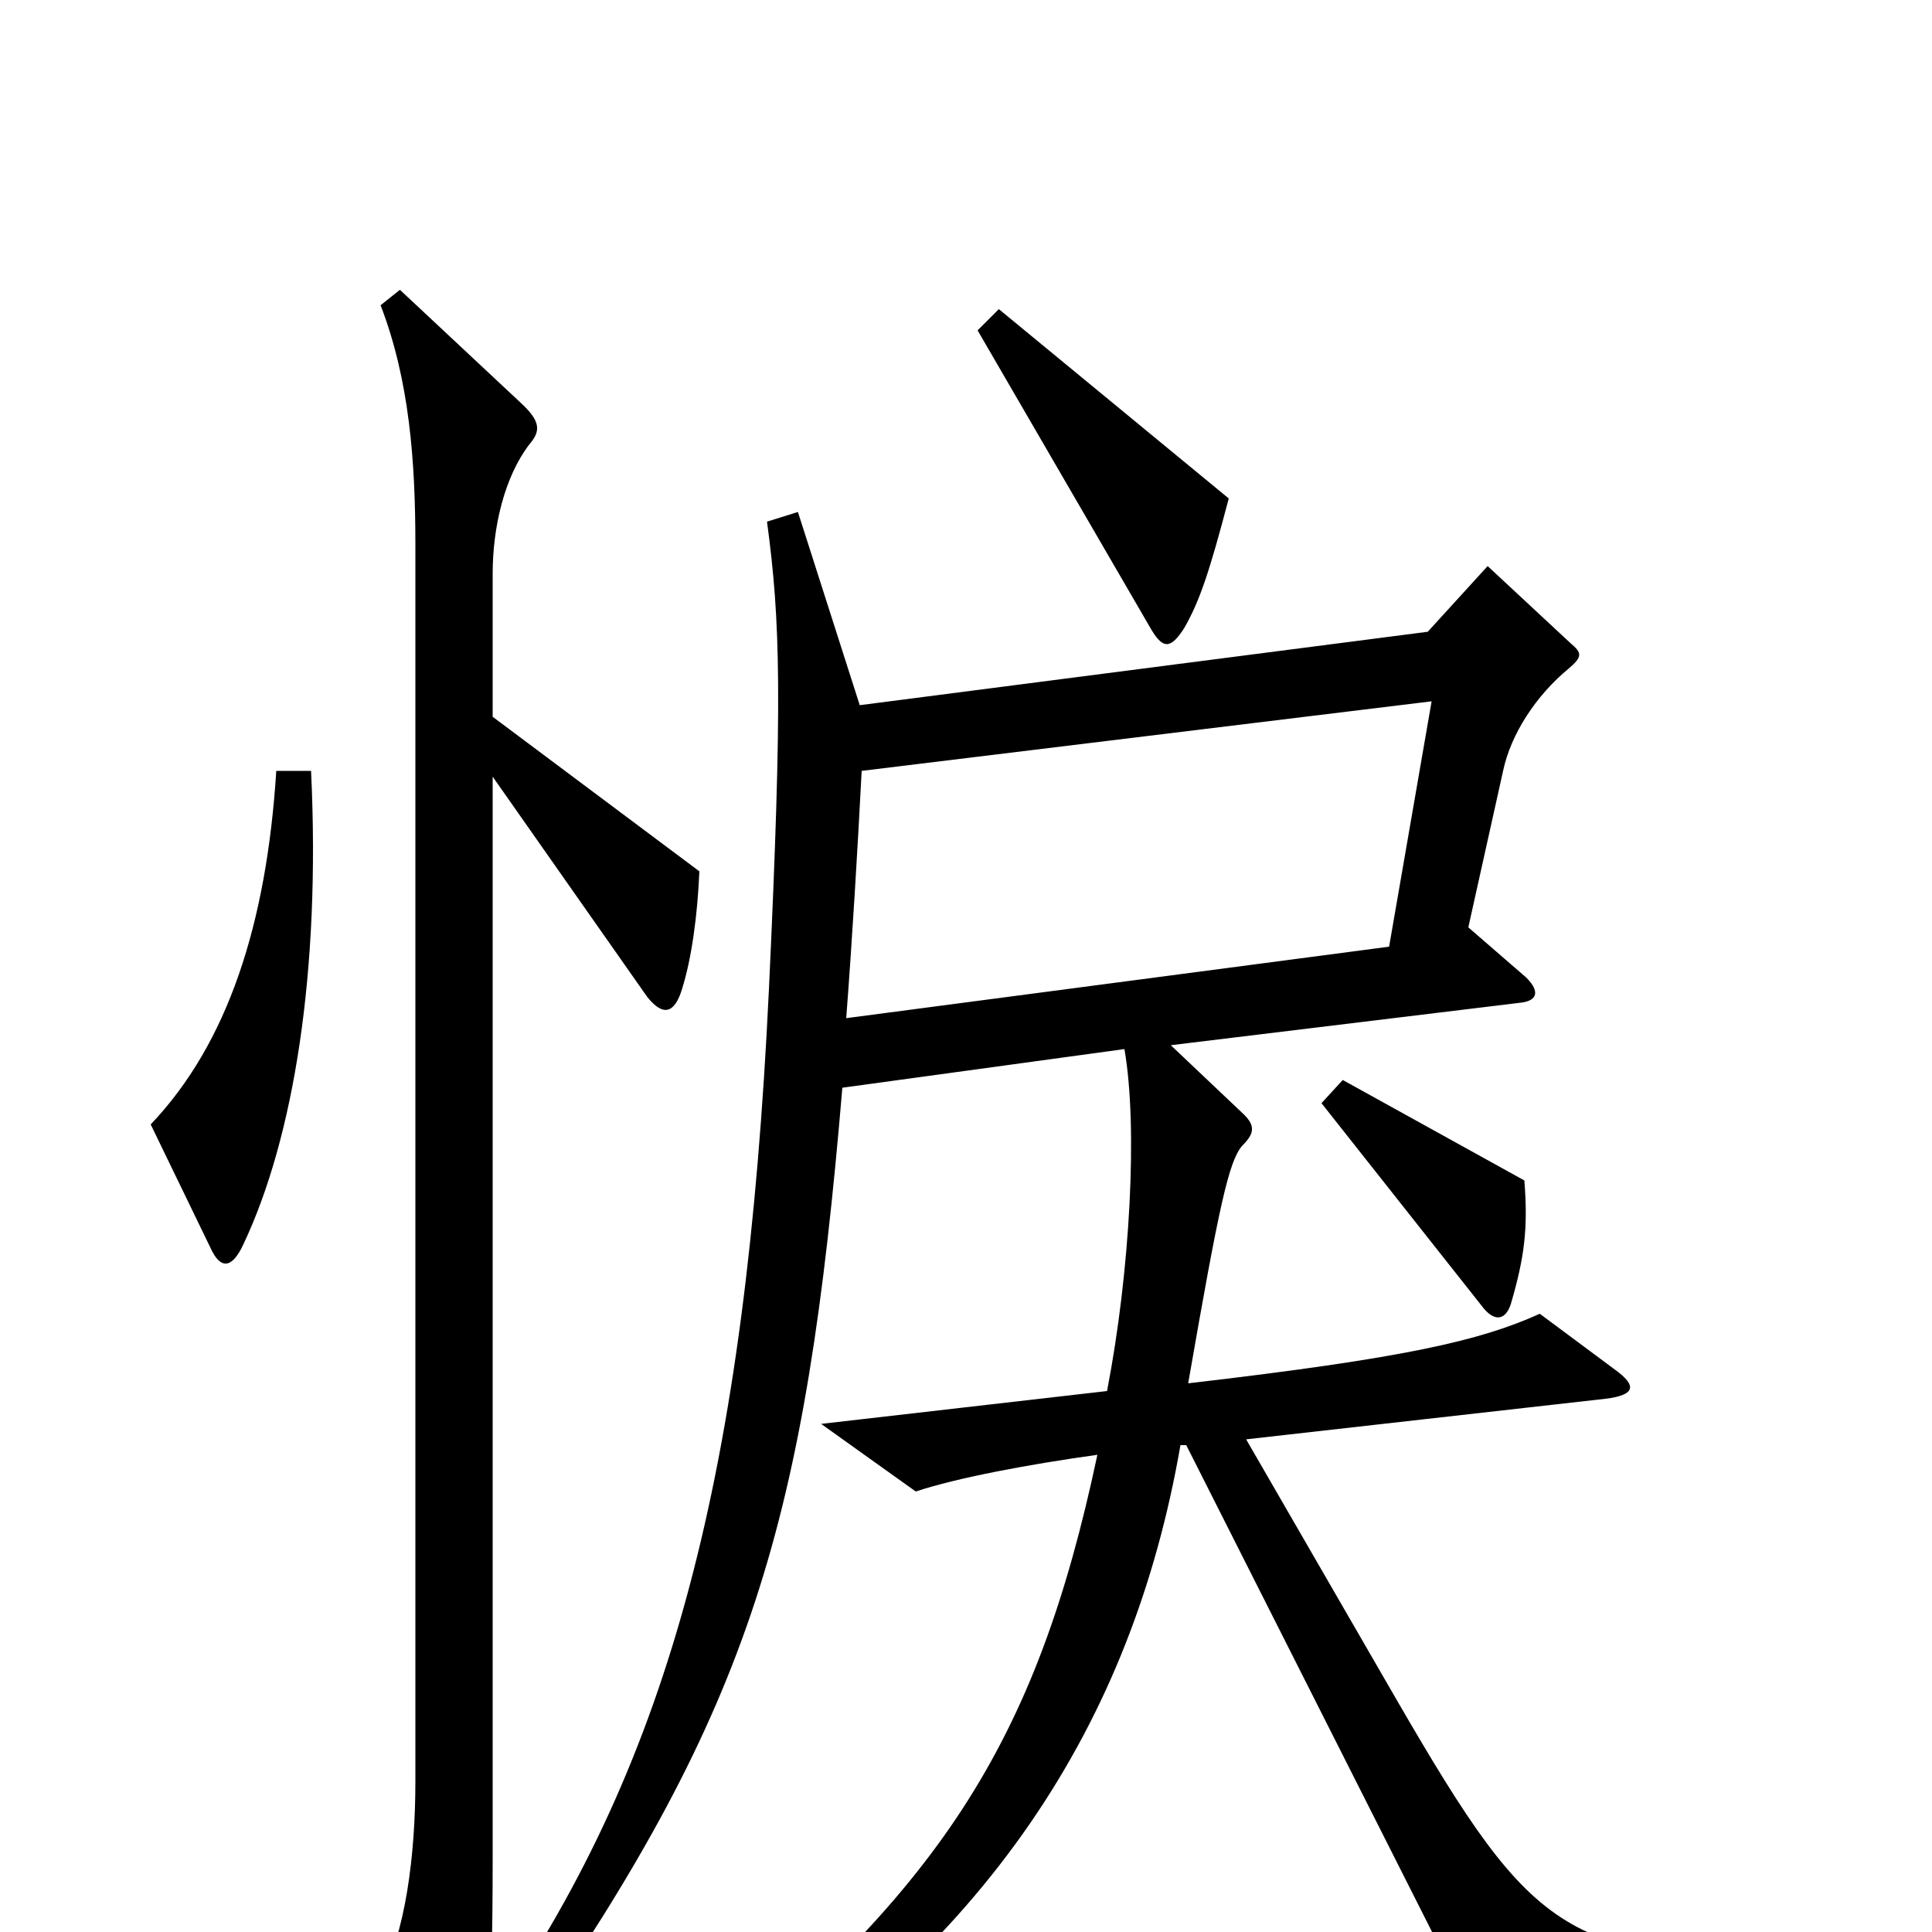 <svg xmlns="http://www.w3.org/2000/svg" viewBox="0 -1000 1000 1000">
	<path fill="#000000" d="M636 -742L517 -840L506 -829L596 -674C602 -664 606 -664 613 -675C621 -689 626 -704 636 -742ZM161 -601H143C138 -522 118 -460 78 -418L109 -354C114 -343 120 -343 126 -356C152 -411 166 -497 161 -601ZM789 -389L695 -441L684 -429L767 -324C773 -316 779 -316 782 -325C789 -349 791 -364 789 -389ZM362 -549L255 -629V-703C255 -727 261 -753 274 -770C280 -777 280 -782 269 -792L207 -850L197 -842C212 -803 215 -761 215 -718V-78C215 -40 210 1 196 26L230 94C237 108 242 107 246 92C252 74 255 40 255 -37V-598L335 -484C343 -474 349 -475 353 -488C358 -504 361 -526 362 -549ZM945 39V17C810 13 796 6 723 -120L645 -255L831 -276C847 -278 847 -283 836 -291L797 -320C766 -306 727 -297 615 -284C631 -376 636 -399 643 -407C649 -413 650 -417 644 -423L606 -459L787 -481C796 -482 797 -487 790 -494L760 -520L778 -601C782 -620 795 -640 812 -654C819 -660 819 -662 813 -667L770 -707L739 -673L445 -635L413 -735L397 -730C404 -678 405 -638 398 -488C386 -237 347 -90 257 41L273 51C389 -117 417 -211 436 -437L582 -457C589 -417 585 -342 573 -280L425 -263L474 -228C495 -235 532 -242 568 -247C536 -96 486 -21 352 87L362 101C511 9 586 -108 611 -252H614L767 51ZM741 -637L719 -510L438 -473C441 -512 444 -562 446 -601Z"/>
</svg>